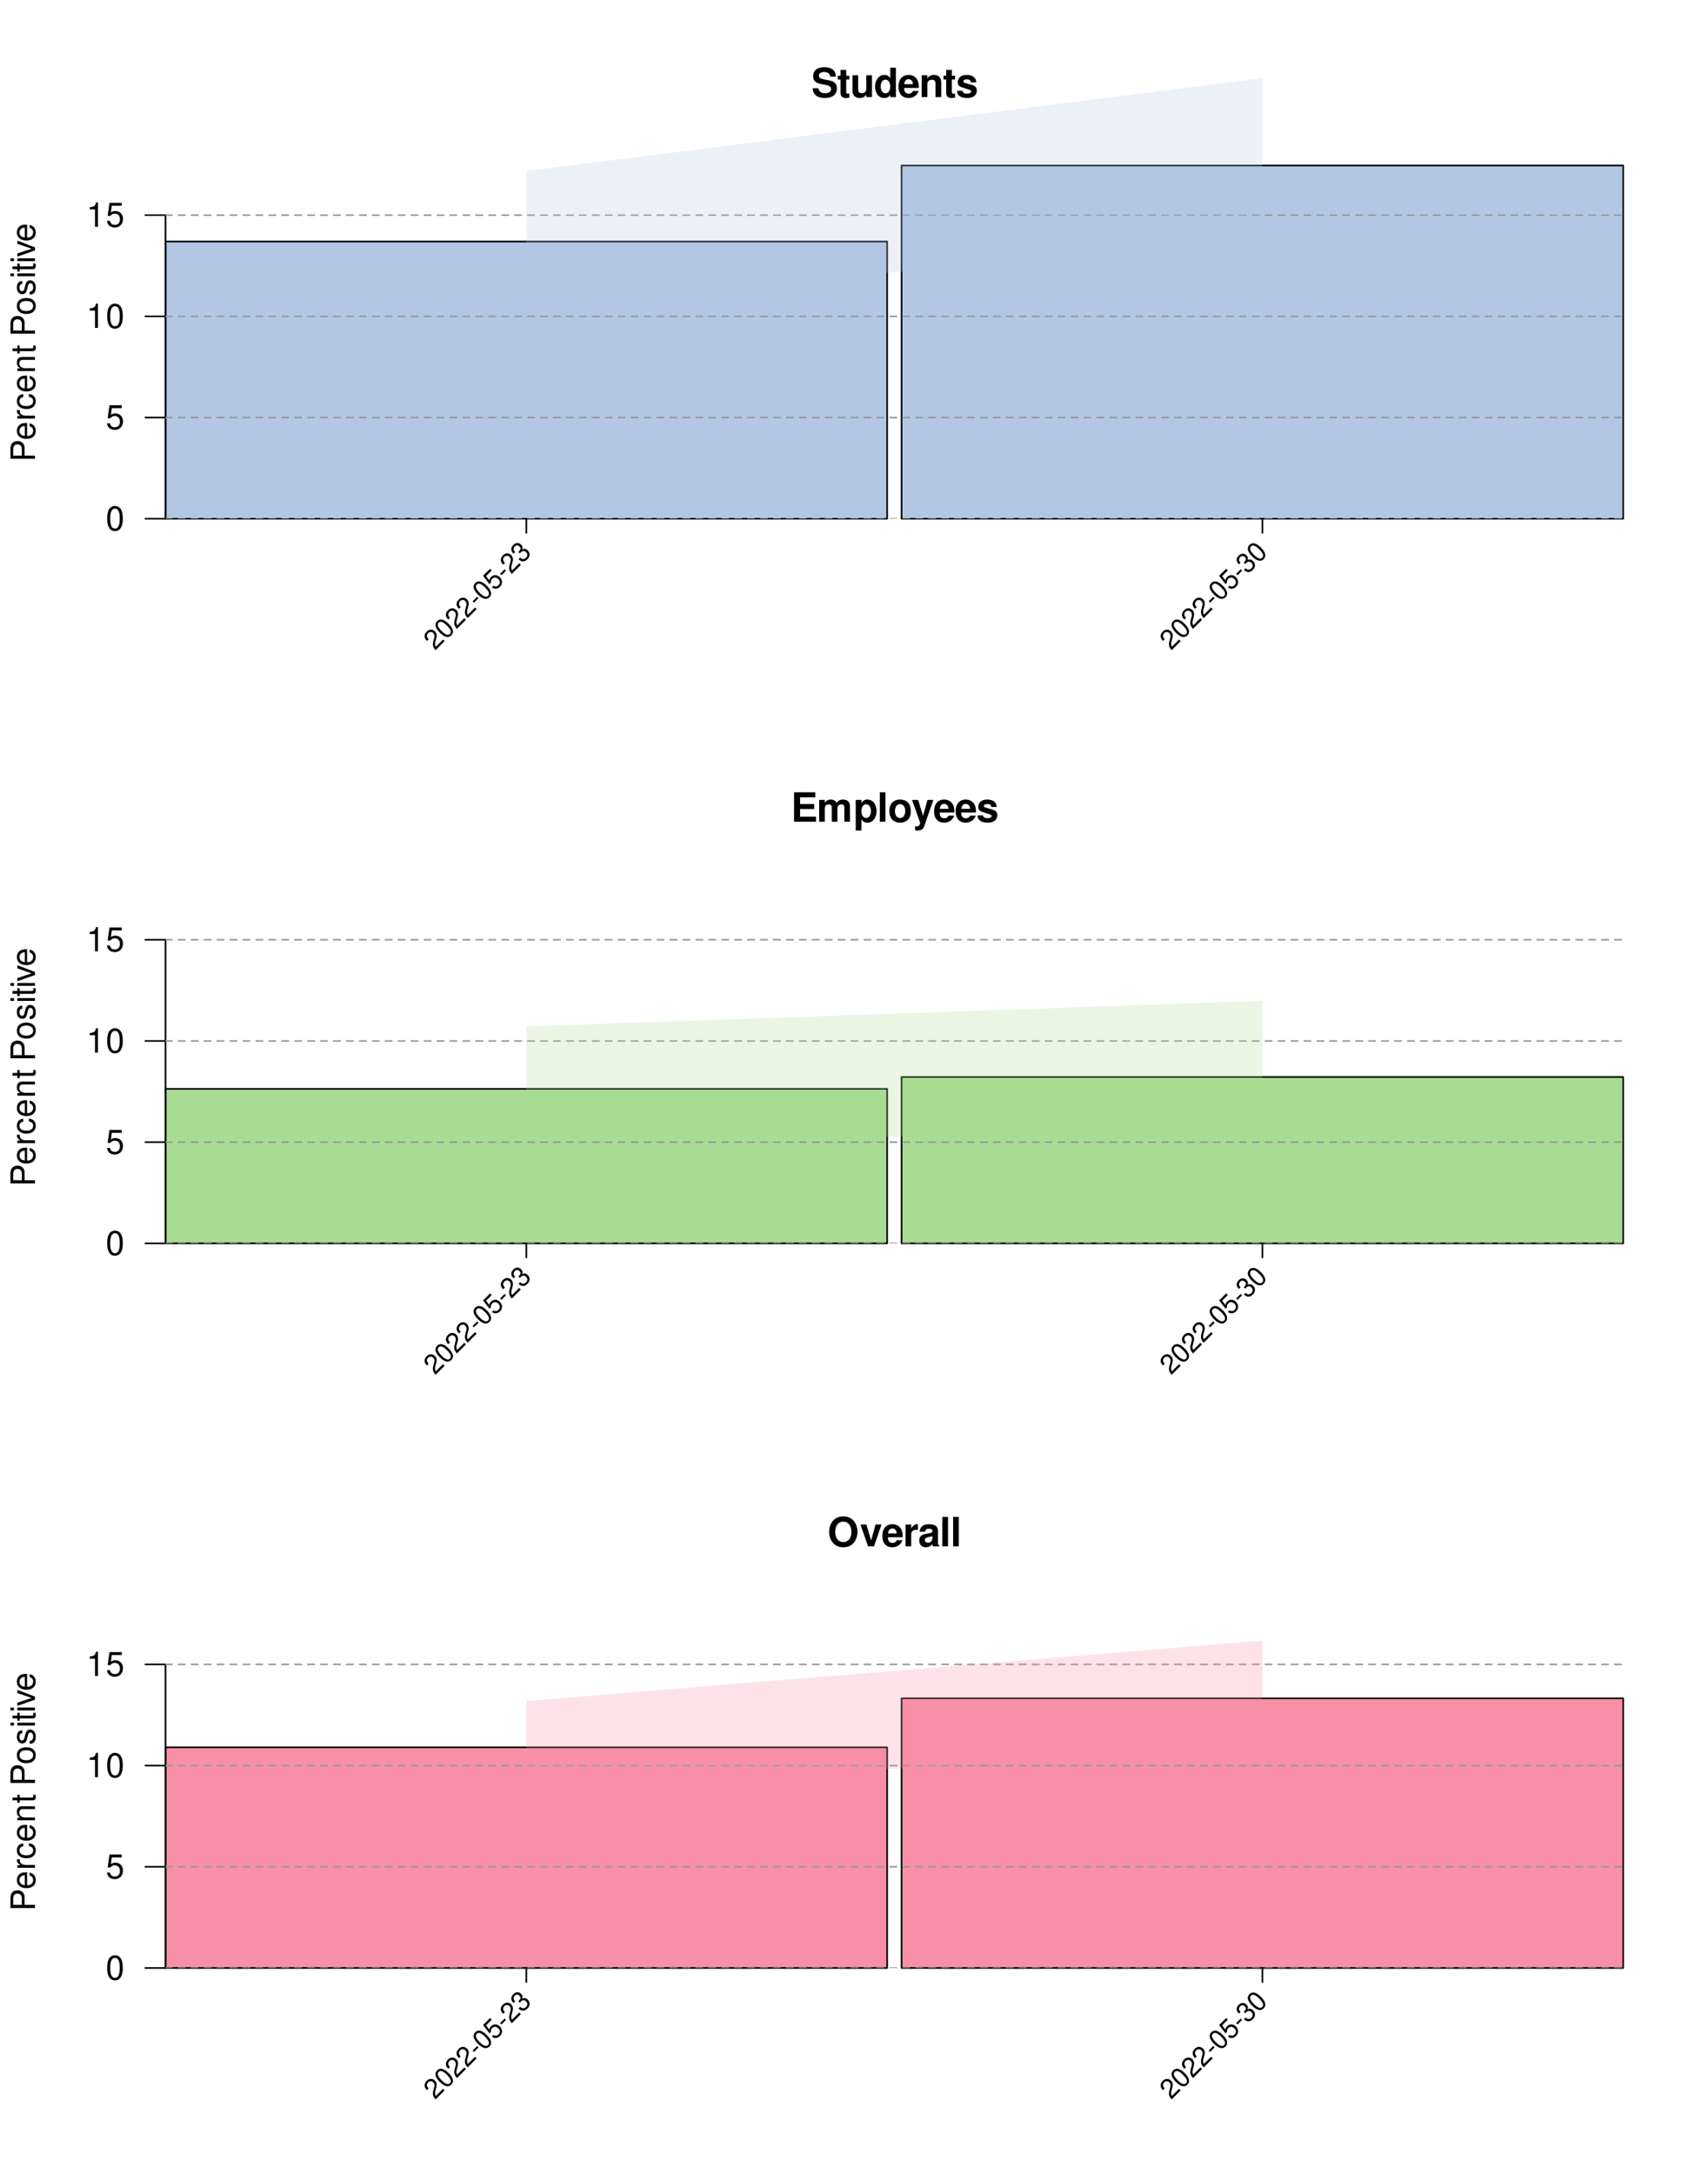 <?xml version="1.0" encoding="UTF-8"?>
<svg xmlns="http://www.w3.org/2000/svg" xmlns:xlink="http://www.w3.org/1999/xlink" width="792pt" height="1008pt" viewBox="0 0 792 1008" version="1.1">
<defs>
<g>
<symbol overflow="visible" id="glyph0-0">
<path style="stroke:none;" d=""/>
</symbol>
<symbol overflow="visible" id="glyph0-1">
<path style="stroke:none;" d="M 11.359 -9.484 C 11.344 -12.312 9.453 -13.875 6.016 -13.875 C 2.734 -13.875 0.844 -12.328 0.844 -9.672 C 0.844 -7.562 1.906 -6.531 4.672 -6.016 L 6.594 -5.641 C 8.453 -5.281 9.156 -4.75 9.156 -3.656 C 9.156 -2.516 8.109 -1.812 6.406 -1.812 C 4.5 -1.812 3.422 -2.625 3.328 -4.078 L 0.594 -4.078 C 0.766 -1.156 2.766 0.438 6.25 0.438 C 9.766 0.438 11.844 -1.203 11.844 -3.984 C 11.844 -6.141 10.766 -7.266 8.234 -7.75 L 6.109 -8.156 C 4.094 -8.547 3.516 -8.953 3.516 -9.938 C 3.516 -10.969 4.422 -11.625 5.875 -11.625 C 7.656 -11.625 8.641 -10.875 8.734 -9.484 Z M 11.359 -9.484 "/>
</symbol>
<symbol overflow="visible" id="glyph0-2">
<path style="stroke:none;" d="M 5.641 -9.906 L 4.172 -9.906 L 4.172 -12.609 L 1.547 -12.609 L 1.547 -9.906 L 0.266 -9.906 L 0.266 -8.156 L 1.547 -8.156 L 1.547 -1.953 C 1.547 -0.359 2.391 0.438 4.125 0.438 C 4.719 0.438 5.141 0.375 5.641 0.219 L 5.641 -1.609 C 5.375 -1.578 5.234 -1.547 5.031 -1.547 C 4.344 -1.547 4.172 -1.766 4.172 -2.656 L 4.172 -8.156 L 5.641 -8.156 Z M 5.641 -9.906 "/>
</symbol>
<symbol overflow="visible" id="glyph0-3">
<path style="stroke:none;" d="M 10.125 0 L 10.125 -10.109 L 7.5 -10.109 L 7.5 -3.781 C 7.5 -2.578 6.688 -1.797 5.391 -1.797 C 4.266 -1.797 3.703 -2.391 3.703 -3.609 L 3.703 -10.109 L 1.078 -10.109 L 1.078 -3.062 C 1.078 -0.828 2.297 0.438 4.469 0.438 C 5.844 0.438 6.75 -0.062 7.5 -1.203 L 7.5 0 Z M 10.125 0 "/>
</symbol>
<symbol overflow="visible" id="glyph0-4">
<path style="stroke:none;" d="M 7.578 0 L 10.203 0 L 10.203 -13.641 L 7.578 -13.641 L 7.578 -8.797 C 6.922 -9.812 6.062 -10.281 4.797 -10.281 C 2.375 -10.281 0.547 -7.953 0.547 -4.906 C 0.547 -3.531 0.953 -2.156 1.625 -1.172 C 2.328 -0.188 3.562 0.438 4.797 0.438 C 6.062 0.438 6.922 -0.016 7.578 -1.031 Z M 5.375 -8.094 C 6.703 -8.094 7.578 -6.812 7.578 -4.859 C 7.578 -3.031 6.688 -1.766 5.375 -1.766 C 4.062 -1.766 3.156 -3.047 3.156 -4.906 C 3.156 -6.797 4.062 -8.094 5.375 -8.094 Z M 5.375 -8.094 "/>
</symbol>
<symbol overflow="visible" id="glyph0-5">
<path style="stroke:none;" d="M 9.812 -4.234 C 9.828 -4.453 9.828 -4.547 9.828 -4.672 C 9.828 -5.688 9.672 -6.625 9.438 -7.344 C 8.766 -9.172 7.125 -10.281 5.094 -10.281 C 2.188 -10.281 0.406 -8.188 0.406 -4.797 C 0.406 -1.547 2.172 0.438 5.031 0.438 C 7.297 0.438 9.141 -0.844 9.719 -2.844 L 7.125 -2.844 C 6.812 -2.047 6.078 -1.578 5.125 -1.578 C 4.375 -1.578 3.781 -1.891 3.406 -2.453 C 3.156 -2.828 3.062 -3.281 3.031 -4.234 Z M 3.062 -5.969 C 3.234 -7.531 3.891 -8.281 5.047 -8.281 C 6.25 -8.281 6.969 -7.469 7.094 -5.969 Z M 3.062 -5.969 "/>
</symbol>
<symbol overflow="visible" id="glyph0-6">
<path style="stroke:none;" d="M 1.172 -10.109 L 1.172 0 L 3.797 0 L 3.797 -6.062 C 3.797 -7.266 4.625 -8.047 5.922 -8.047 C 7.031 -8.047 7.594 -7.438 7.594 -6.234 L 7.594 0 L 10.219 0 L 10.219 -6.781 C 10.219 -9.016 9 -10.281 6.828 -10.281 C 5.469 -10.281 4.547 -9.797 3.797 -8.641 L 3.797 -10.109 Z M 1.172 -10.109 "/>
</symbol>
<symbol overflow="visible" id="glyph0-7">
<path style="stroke:none;" d="M 9.453 -6.844 C 9.422 -8.984 7.766 -10.281 5.047 -10.281 C 2.484 -10.281 0.906 -8.984 0.906 -6.906 C 0.906 -6.234 1.109 -5.656 1.453 -5.266 C 1.812 -4.906 2.141 -4.734 3.109 -4.422 L 6.234 -3.438 C 6.891 -3.234 7.109 -3.031 7.109 -2.625 C 7.109 -2 6.391 -1.625 5.172 -1.625 C 4.469 -1.625 3.953 -1.734 3.609 -1.984 C 3.328 -2.188 3.219 -2.391 3.109 -2.938 L 0.547 -2.938 C 0.625 -0.719 2.25 0.438 5.312 0.438 C 6.719 0.438 7.781 0.125 8.531 -0.469 C 9.281 -1.062 9.734 -2 9.734 -3 C 9.734 -4.312 9.078 -5.141 7.75 -5.547 L 4.438 -6.5 C 3.703 -6.719 3.516 -6.875 3.516 -7.281 C 3.516 -7.844 4.125 -8.219 5.031 -8.219 C 6.297 -8.219 6.906 -7.766 6.922 -6.844 Z M 9.453 -6.844 "/>
</symbol>
<symbol overflow="visible" id="glyph0-8">
<path style="stroke:none;" d="M 4.281 -5.875 L 10.812 -5.875 L 10.812 -8.219 L 4.281 -8.219 L 4.281 -11.312 L 11.344 -11.312 L 11.344 -13.641 L 1.484 -13.641 L 1.484 0 L 11.688 0 L 11.688 -2.344 L 4.281 -2.344 Z M 4.281 -5.875 "/>
</symbol>
<symbol overflow="visible" id="glyph0-9">
<path style="stroke:none;" d="M 1.125 -10.109 L 1.125 0 L 3.75 0 L 3.75 -6.062 C 3.75 -7.312 4.422 -8.047 5.547 -8.047 C 6.422 -8.047 6.969 -7.547 6.969 -6.734 L 6.969 0 L 9.578 0 L 9.578 -6.062 C 9.578 -7.297 10.266 -8.047 11.375 -8.047 C 12.266 -8.047 12.797 -7.547 12.797 -6.734 L 12.797 0 L 15.422 0 L 15.422 -7.156 C 15.422 -9.109 14.219 -10.281 12.203 -10.281 C 10.906 -10.281 10.031 -9.828 9.25 -8.781 C 8.766 -9.734 7.75 -10.281 6.5 -10.281 C 5.328 -10.281 4.594 -9.906 3.719 -8.859 L 3.719 -10.109 Z M 1.125 -10.109 "/>
</symbol>
<symbol overflow="visible" id="glyph0-10">
<path style="stroke:none;" d="M 3.703 -10.109 L 1.078 -10.109 L 1.078 4.078 L 3.703 4.078 L 3.703 -1.203 C 4.344 -0.078 5.234 0.453 6.516 0.453 C 8.953 0.453 10.75 -1.828 10.75 -4.906 C 10.75 -6.328 10.328 -7.75 9.656 -8.688 C 8.984 -9.641 7.734 -10.281 6.516 -10.281 C 5.234 -10.281 4.344 -9.734 3.703 -8.609 Z M 5.922 -8.094 C 7.25 -8.094 8.125 -6.812 8.125 -4.859 C 8.125 -3.016 7.219 -1.734 5.922 -1.734 C 4.594 -1.734 3.703 -3.016 3.703 -4.906 C 3.703 -6.812 4.594 -8.094 5.922 -8.094 Z M 5.922 -8.094 "/>
</symbol>
<symbol overflow="visible" id="glyph0-11">
<path style="stroke:none;" d="M 3.875 -13.641 L 1.25 -13.641 L 1.25 0 L 3.875 0 Z M 3.875 -13.641 "/>
</symbol>
<symbol overflow="visible" id="glyph0-12">
<path style="stroke:none;" d="M 5.641 -10.281 C 2.547 -10.281 0.656 -8.234 0.656 -4.922 C 0.656 -1.594 2.547 0.438 5.656 0.438 C 8.734 0.438 10.656 -1.594 10.656 -4.844 C 10.656 -8.281 8.797 -10.281 5.641 -10.281 Z M 5.656 -8.156 C 7.094 -8.156 8.031 -6.875 8.031 -4.891 C 8.031 -3 7.062 -1.688 5.656 -1.688 C 4.234 -1.688 3.281 -2.969 3.281 -4.922 C 3.281 -6.875 4.234 -8.156 5.656 -8.156 Z M 5.656 -8.156 "/>
</symbol>
<symbol overflow="visible" id="glyph0-13">
<path style="stroke:none;" d="M 7.375 -10.109 L 5.281 -2.75 L 3.047 -10.109 L 0.172 -10.109 L 3.938 0.406 C 3.938 1.453 3.281 2.172 2.297 2.172 C 2.094 2.172 1.922 2.141 1.609 2.062 L 1.609 4.031 C 2 4.078 2.234 4.094 2.547 4.094 C 3.219 4.094 3.969 3.969 4.438 3.781 C 5.172 3.484 5.484 3.062 5.922 1.859 L 10.078 -10.109 Z M 7.375 -10.109 "/>
</symbol>
<symbol overflow="visible" id="glyph0-14">
<path style="stroke:none;" d="M 7.297 -13.875 C 5.391 -13.875 3.812 -13.234 2.656 -11.984 C 1.438 -10.672 0.75 -8.766 0.75 -6.719 C 0.75 -4.672 1.438 -2.75 2.656 -1.453 C 3.844 -0.188 5.375 0.438 7.312 0.438 C 9.266 0.438 10.797 -0.188 11.984 -1.453 C 13.156 -2.719 13.891 -4.703 13.891 -6.625 C 13.891 -8.766 13.203 -10.688 11.984 -11.984 C 10.781 -13.266 9.281 -13.875 7.297 -13.875 Z M 7.312 -11.469 C 9.625 -11.469 11.078 -9.609 11.078 -6.641 C 11.078 -3.844 9.562 -1.969 7.312 -1.969 C 5.031 -1.969 3.562 -3.844 3.562 -6.719 C 3.562 -9.609 5.031 -11.469 7.312 -11.469 Z M 7.312 -11.469 "/>
</symbol>
<symbol overflow="visible" id="glyph0-15">
<path style="stroke:none;" d="M 6.547 0 L 10.031 -10.109 L 7.266 -10.109 L 5.219 -2.719 L 3.031 -10.109 L 0.266 -10.109 L 3.797 0 Z M 6.547 0 "/>
</symbol>
<symbol overflow="visible" id="glyph0-16">
<path style="stroke:none;" d="M 1.172 -10.109 L 1.172 0 L 3.797 0 L 3.797 -5.375 C 3.797 -6.906 4.562 -7.672 6.109 -7.672 C 6.391 -7.672 6.562 -7.656 6.922 -7.594 L 6.922 -10.266 C 6.781 -10.281 6.719 -10.281 6.609 -10.281 C 5.406 -10.281 4.375 -9.484 3.797 -8.125 L 3.797 -10.109 Z M 1.172 -10.109 "/>
</symbol>
<symbol overflow="visible" id="glyph0-17">
<path style="stroke:none;" d="M 9.812 -0.312 C 9.359 -0.75 9.203 -1.047 9.203 -1.547 L 9.203 -7.172 C 9.203 -9.234 7.812 -10.281 5.078 -10.281 C 2.344 -10.281 0.922 -9.109 0.75 -6.781 L 3.281 -6.781 C 3.406 -7.828 3.844 -8.156 5.125 -8.156 C 6.141 -8.156 6.641 -7.828 6.641 -7.156 C 6.641 -6.812 6.484 -6.531 6.203 -6.359 C 5.844 -6.172 5.844 -6.172 4.547 -5.969 L 3.5 -5.781 C 1.5 -5.453 0.531 -4.422 0.531 -2.609 C 0.531 -0.781 1.734 0.438 3.594 0.438 C 4.719 0.438 5.734 -0.031 6.656 -1.016 C 6.656 -0.484 6.719 -0.297 6.969 0 L 9.812 0 Z M 6.641 -4.062 C 6.641 -2.547 5.891 -1.688 4.562 -1.688 C 3.688 -1.688 3.141 -2.156 3.141 -2.906 C 3.141 -3.688 3.562 -4.062 4.641 -4.281 L 5.547 -4.453 C 6.234 -4.594 6.344 -4.625 6.641 -4.766 Z M 6.641 -4.062 "/>
</symbol>
<symbol overflow="visible" id="glyph1-0">
<path style="stroke:none;" d=""/>
</symbol>
<symbol overflow="visible" id="glyph1-1">
<path style="stroke:none;" d="M -4.812 -2.875 L -4.812 -6.438 C -4.812 -7.328 -5.078 -8.031 -5.625 -8.641 C -6.25 -9.328 -6.984 -9.625 -8.031 -9.625 C -10.172 -9.625 -11.375 -8.359 -11.375 -6.109 L -11.375 -1.422 L 0 -1.422 L 0 -2.875 Z M -6.094 -2.875 L -10.094 -2.875 L -10.094 -5.891 C -10.094 -7.281 -9.344 -8.109 -8.094 -8.109 C -6.844 -8.109 -6.094 -7.281 -6.094 -5.891 Z M -6.094 -2.875 "/>
</symbol>
<symbol overflow="visible" id="glyph1-2">
<path style="stroke:none;" d="M -3.656 -8 C -4.891 -8 -5.641 -7.906 -6.25 -7.672 C -7.594 -7.141 -8.406 -5.891 -8.406 -4.359 C -8.406 -2.094 -6.672 -0.625 -3.969 -0.625 C -1.281 -0.625 0.359 -2.031 0.359 -4.328 C 0.359 -6.203 -0.703 -7.5 -2.484 -7.828 L -2.484 -6.516 C -1.406 -6.156 -0.844 -5.422 -0.844 -4.375 C -0.844 -3.562 -1.219 -2.859 -1.906 -2.422 C -2.375 -2.109 -2.844 -2 -3.656 -1.984 Z M -4.703 -2.016 C -6.219 -2.125 -7.203 -3.047 -7.203 -4.344 C -7.203 -5.672 -6.172 -6.594 -4.703 -6.594 Z M -4.703 -2.016 "/>
</symbol>
<symbol overflow="visible" id="glyph1-3">
<path style="stroke:none;" d="M -8.172 -1.078 L 0 -1.078 L 0 -2.391 L -4.234 -2.391 C -6.203 -2.406 -7.078 -3.219 -7.031 -5 L -8.359 -5 C -8.391 -4.781 -8.406 -4.656 -8.406 -4.5 C -8.406 -3.672 -7.906 -3.031 -6.688 -2.281 L -8.172 -2.281 Z M -8.172 -1.078 "/>
</symbol>
<symbol overflow="visible" id="glyph1-4">
<path style="stroke:none;" d="M -5.422 -7.344 C -6.219 -7.281 -6.734 -7.109 -7.188 -6.797 C -7.953 -6.234 -8.406 -5.25 -8.406 -4.109 C -8.406 -1.906 -6.656 -0.484 -3.938 -0.484 C -1.312 -0.484 0.359 -1.891 0.359 -4.094 C 0.359 -6.047 -0.812 -7.281 -2.812 -7.438 L -2.812 -6.125 C -1.5 -5.906 -0.844 -5.234 -0.844 -4.125 C -0.844 -2.703 -2.016 -1.844 -3.938 -1.844 C -5.984 -1.844 -7.203 -2.688 -7.203 -4.094 C -7.203 -5.188 -6.562 -5.875 -5.422 -6.031 Z M -5.422 -7.344 "/>
</symbol>
<symbol overflow="visible" id="glyph1-5">
<path style="stroke:none;" d="M -8.172 -1.094 L 0 -1.094 L 0 -2.406 L -4.5 -2.406 C -6.172 -2.406 -7.266 -3.281 -7.266 -4.609 C -7.266 -5.641 -6.641 -6.297 -5.656 -6.297 L 0 -6.297 L 0 -7.594 L -6.172 -7.594 C -7.531 -7.594 -8.406 -6.578 -8.406 -5 C -8.406 -3.797 -7.938 -3.016 -6.797 -2.297 L -8.172 -2.297 Z M -8.172 -1.094 "/>
</symbol>
<symbol overflow="visible" id="glyph1-6">
<path style="stroke:none;" d="M -8.172 -3.953 L -8.172 -2.625 L -10.422 -2.625 L -10.422 -1.328 L -8.172 -1.328 L -8.172 -0.219 L -7.109 -0.219 L -7.109 -1.328 L -0.938 -1.328 C -0.094 -1.328 0.359 -1.891 0.359 -2.906 C 0.359 -3.25 0.328 -3.531 0.25 -3.953 L -0.844 -3.953 C -0.797 -3.781 -0.781 -3.609 -0.781 -3.344 C -0.781 -2.781 -0.938 -2.625 -1.516 -2.625 L -7.109 -2.625 L -7.109 -3.953 Z M -8.172 -3.953 "/>
</symbol>
<symbol overflow="visible" id="glyph1-7">
<path style="stroke:none;" d=""/>
</symbol>
<symbol overflow="visible" id="glyph1-8">
<path style="stroke:none;" d="M -8.406 -4.234 C -8.406 -1.938 -6.766 -0.562 -4.016 -0.562 C -1.266 -0.562 0.359 -1.938 0.359 -4.25 C 0.359 -6.562 -1.281 -7.953 -3.953 -7.953 C -6.797 -7.953 -8.406 -6.609 -8.406 -4.234 Z M -7.203 -4.25 C -7.203 -5.719 -6 -6.594 -3.969 -6.594 C -2.047 -6.594 -0.844 -5.688 -0.844 -4.25 C -0.844 -2.812 -2.047 -1.922 -4.016 -1.922 C -6 -1.922 -7.203 -2.812 -7.203 -4.25 Z M -7.203 -4.25 "/>
</symbol>
<symbol overflow="visible" id="glyph1-9">
<path style="stroke:none;" d="M -5.891 -6.828 C -7.5 -6.812 -8.406 -5.75 -8.406 -3.875 C -8.406 -1.969 -7.422 -0.734 -5.906 -0.734 C -4.625 -0.734 -4.016 -1.391 -3.562 -3.328 L -3.266 -4.531 C -3.047 -5.438 -2.719 -5.797 -2.141 -5.797 C -1.359 -5.797 -0.844 -5.031 -0.844 -3.906 C -0.844 -3.203 -1.047 -2.609 -1.391 -2.281 C -1.625 -2.078 -1.859 -1.984 -2.438 -1.906 L -2.438 -0.531 C -0.547 -0.594 0.359 -1.656 0.359 -3.797 C 0.359 -5.844 -0.656 -7.156 -2.234 -7.156 C -3.453 -7.156 -4.109 -6.469 -4.5 -4.844 L -4.797 -3.609 C -5.047 -2.547 -5.391 -2.094 -5.969 -2.094 C -6.734 -2.094 -7.203 -2.766 -7.203 -3.828 C -7.203 -4.859 -6.75 -5.422 -5.891 -5.453 Z M -5.891 -6.828 "/>
</symbol>
<symbol overflow="visible" id="glyph1-10">
<path style="stroke:none;" d="M -8.172 -2.344 L -8.172 -1.047 L 0 -1.047 L 0 -2.344 Z M -11.375 -2.344 L -11.375 -1.031 L -9.734 -1.031 L -9.734 -2.344 Z M -11.375 -2.344 "/>
</symbol>
<symbol overflow="visible" id="glyph1-11">
<path style="stroke:none;" d="M 0 -4.438 L -8.172 -7.578 L -8.172 -6.109 L -1.547 -3.812 L -8.172 -1.625 L -8.172 -0.156 L 0 -3.031 Z M 0 -4.438 "/>
</symbol>
<symbol overflow="visible" id="glyph2-0">
<path style="stroke:none;" d=""/>
</symbol>
<symbol overflow="visible" id="glyph2-1">
<path style="stroke:none;" d="M 4.281 -11.281 C 3.266 -11.281 2.328 -10.812 1.75 -10.047 C 1.031 -9.047 0.672 -7.547 0.672 -5.453 C 0.672 -1.656 1.922 0.359 4.281 0.359 C 6.625 0.359 7.906 -1.656 7.906 -5.359 C 7.906 -7.547 7.562 -9.016 6.828 -10.047 C 6.25 -10.828 5.328 -11.281 4.281 -11.281 Z M 4.281 -10.062 C 5.766 -10.062 6.5 -8.547 6.5 -5.484 C 6.5 -2.281 5.781 -0.781 4.25 -0.781 C 2.812 -0.781 2.078 -2.344 2.078 -5.438 C 2.078 -8.547 2.812 -10.062 4.281 -10.062 Z M 4.281 -10.062 "/>
</symbol>
<symbol overflow="visible" id="glyph2-2">
<path style="stroke:none;" d="M 7.422 -11.062 L 1.719 -11.062 L 0.891 -5.031 L 2.156 -5.031 C 2.797 -5.797 3.328 -6.062 4.188 -6.062 C 5.672 -6.062 6.594 -5.047 6.594 -3.422 C 6.594 -1.828 5.672 -0.859 4.172 -0.859 C 2.984 -0.859 2.25 -1.469 1.922 -2.719 L 0.547 -2.719 C 0.734 -1.812 0.891 -1.375 1.219 -0.969 C 1.844 -0.125 2.969 0.359 4.203 0.359 C 6.438 0.359 8 -1.266 8 -3.609 C 8 -5.781 6.547 -7.281 4.422 -7.281 C 3.656 -7.281 3.031 -7.078 2.391 -6.609 L 2.828 -9.703 L 7.422 -9.703 Z M 7.422 -11.062 "/>
</symbol>
<symbol overflow="visible" id="glyph2-3">
<path style="stroke:none;" d="M 4.031 -8.031 L 4.031 0 L 5.406 0 L 5.406 -11.281 L 4.5 -11.281 C 4.016 -9.547 3.719 -9.312 1.594 -9.031 L 1.594 -8.031 Z M 4.031 -8.031 "/>
</symbol>
<symbol overflow="visible" id="glyph3-0">
<path style="stroke:none;" d=""/>
</symbol>
<symbol overflow="visible" id="glyph3-1">
<path style="stroke:none;" d="M 3.703 -5.234 L 0.406 -1.938 C -0.047 -2.547 -0.109 -3.172 0.219 -4.406 L 0.594 -5.781 C 0.984 -7.141 0.766 -8.234 -0.016 -9.016 C -0.547 -9.547 -1.25 -9.844 -1.953 -9.828 C -2.656 -9.781 -3.297 -9.484 -3.875 -8.906 C -4.672 -8.109 -4.984 -7.203 -4.797 -6.328 C -4.672 -5.766 -4.344 -5.281 -3.734 -4.609 L -2.953 -5.391 C -3.359 -5.859 -3.562 -6.156 -3.672 -6.484 C -3.859 -7.078 -3.688 -7.719 -3.219 -8.188 C -2.516 -8.891 -1.469 -8.906 -0.781 -8.219 C -0.266 -7.703 -0.125 -6.969 -0.344 -6.094 L -0.688 -4.812 C -1.25 -2.75 -1.031 -1.781 0.281 -0.312 L 4.453 -4.484 Z M 3.703 -5.234 "/>
</symbol>
<symbol overflow="visible" id="glyph3-2">
<path style="stroke:none;" d="M -3.953 -8.828 C -4.547 -8.234 -4.812 -7.438 -4.703 -6.672 C -4.531 -5.688 -3.906 -4.656 -2.719 -3.469 C -0.562 -1.312 1.281 -0.875 2.641 -2.234 C 3.953 -3.547 3.531 -5.406 1.438 -7.5 C 0.188 -8.75 -0.828 -9.391 -1.828 -9.547 C -2.594 -9.656 -3.375 -9.406 -3.953 -8.828 Z M -3.25 -8.125 C -2.422 -8.953 -1.172 -8.516 0.562 -6.781 C 2.375 -4.969 2.828 -3.703 1.969 -2.844 C 1.156 -2.031 -0.156 -2.5 -1.906 -4.25 C -3.672 -6.016 -4.094 -7.281 -3.25 -8.125 Z M -3.25 -8.125 "/>
</symbol>
<symbol overflow="visible" id="glyph3-3">
<path style="stroke:none;" d="M -0.234 -5.266 L -2.344 -3.156 L -1.719 -2.531 L 0.391 -4.641 Z M -0.234 -5.266 "/>
</symbol>
<symbol overflow="visible" id="glyph3-4">
<path style="stroke:none;" d="M -2.047 -10.453 L -5.281 -7.219 L -2.328 -3.359 L -1.625 -4.062 C -1.703 -4.859 -1.562 -5.312 -1.062 -5.812 C -0.219 -6.656 0.875 -6.594 1.797 -5.672 C 2.703 -4.766 2.734 -3.703 1.875 -2.844 C 1.203 -2.172 0.438 -2.094 -0.453 -2.609 L -1.219 -1.844 C -0.609 -1.453 -0.25 -1.281 0.141 -1.234 C 0.969 -1.094 1.875 -1.469 2.594 -2.188 C 3.844 -3.438 3.812 -5.25 2.484 -6.578 C 1.266 -7.797 -0.406 -7.844 -1.609 -6.641 C -2.062 -6.188 -2.297 -5.734 -2.406 -5.094 L -3.875 -7.094 L -1.281 -9.688 Z M -2.047 -10.453 "/>
</symbol>
<symbol overflow="visible" id="glyph3-5">
<path style="stroke:none;" d="M -0.984 -4.891 L -0.562 -5.312 C 0.281 -6.156 1.125 -6.219 1.891 -5.453 C 2.703 -4.641 2.703 -3.672 1.906 -2.875 C 1.047 -2.016 0.188 -2.031 -0.797 -2.922 L -1.578 -2.141 C -1.016 -1.672 -0.594 -1.406 -0.188 -1.281 C 0.781 -1 1.688 -1.281 2.562 -2.156 C 3.844 -3.438 3.891 -5.047 2.688 -6.25 C 1.875 -7.062 1.125 -7.188 0.109 -6.703 C 0.453 -7.516 0.297 -8.266 -0.344 -8.906 C -1.438 -10 -2.828 -9.953 -4.016 -8.766 C -5.281 -7.5 -5.234 -6.109 -3.906 -4.75 L -3.141 -5.516 C -3.516 -5.922 -3.703 -6.172 -3.781 -6.469 C -3.969 -7 -3.797 -7.609 -3.312 -8.094 C -2.625 -8.781 -1.812 -8.781 -1.109 -8.078 C -0.672 -7.641 -0.547 -7.203 -0.734 -6.703 C -0.875 -6.406 -1.125 -6.094 -1.641 -5.547 Z M -0.984 -4.891 "/>
</symbol>
</g>
<clipPath id="clip1">
  <path d="M 76.754 240 L 752.691 240 L 752.691 240.531 L 76.754 240.531 Z M 76.754 240 "/>
</clipPath>
<clipPath id="clip2">
  <path d="M 76.754 193 L 752.691 193 L 752.691 194 L 76.754 194 Z M 76.754 193 "/>
</clipPath>
<clipPath id="clip3">
  <path d="M 76.754 146 L 752.691 146 L 752.691 148 L 76.754 148 Z M 76.754 146 "/>
</clipPath>
<clipPath id="clip4">
  <path d="M 76.754 99 L 752.691 99 L 752.691 101 L 76.754 101 Z M 76.754 99 "/>
</clipPath>
<clipPath id="clip5">
  <path d="M 76.754 576 L 752.691 576 L 752.691 576.531 L 76.754 576.531 Z M 76.754 576 "/>
</clipPath>
<clipPath id="clip6">
  <path d="M 76.754 529 L 752.691 529 L 752.691 530 L 76.754 530 Z M 76.754 529 "/>
</clipPath>
<clipPath id="clip7">
  <path d="M 76.754 482 L 752.691 482 L 752.691 484 L 76.754 484 Z M 76.754 482 "/>
</clipPath>
<clipPath id="clip8">
  <path d="M 76.754 435 L 752.691 435 L 752.691 437 L 76.754 437 Z M 76.754 435 "/>
</clipPath>
<clipPath id="clip9">
  <path d="M 76.754 912 L 752.691 912 L 752.691 912.531 L 76.754 912.531 Z M 76.754 912 "/>
</clipPath>
<clipPath id="clip10">
  <path d="M 76.754 865 L 752.691 865 L 752.691 866 L 76.754 866 Z M 76.754 865 "/>
</clipPath>
<clipPath id="clip11">
  <path d="M 76.754 818 L 752.691 818 L 752.691 820 L 76.754 820 Z M 76.754 818 "/>
</clipPath>
<clipPath id="clip12">
  <path d="M 76.754 771 L 752.691 771 L 752.691 773 L 76.754 773 Z M 76.754 771 "/>
</clipPath>
</defs>
<g id="surface7">
<rect x="0" y="0" width="792" height="1008" style="fill:rgb(100%,100%,100%);fill-opacity:1;stroke:none;"/>
<path style="fill-rule:nonzero;fill:rgb(70.196%,78.039%,89.804%);fill-opacity:1;stroke-width:0.75;stroke-linecap:round;stroke-linejoin:round;stroke:rgb(0%,0%,0%);stroke-opacity:1;stroke-miterlimit:10;" d="M 76.754 240.527 L 411.375 240.527 L 411.375 112 L 76.754 112 Z M 76.754 240.527 "/>
<path style="fill-rule:nonzero;fill:rgb(70.196%,78.039%,89.804%);fill-opacity:1;stroke-width:0.75;stroke-linecap:round;stroke-linejoin:round;stroke:rgb(0%,0%,0%);stroke-opacity:1;stroke-miterlimit:10;" d="M 418.066 240.527 L 752.688 240.527 L 752.688 76.75 L 418.066 76.75 Z M 418.066 240.527 "/>
<g style="fill:rgb(0%,0%,0%);fill-opacity:1;">
  <use xlink:href="#glyph0-1" x="376.219" y="45.021"/>
  <use xlink:href="#glyph0-2" x="388.219" y="45.021"/>
  <use xlink:href="#glyph0-3" x="394.219" y="45.021"/>
  <use xlink:href="#glyph0-4" x="405.219" y="45.021"/>
  <use xlink:href="#glyph0-5" x="416.219" y="45.021"/>
  <use xlink:href="#glyph0-6" x="426.219" y="45.021"/>
  <use xlink:href="#glyph0-2" x="437.219" y="45.021"/>
  <use xlink:href="#glyph0-7" x="443.219" y="45.021"/>
</g>
<g style="fill:rgb(0%,0%,0%);fill-opacity:1;">
  <use xlink:href="#glyph1-1" x="16.219" y="214.141"/>
  <use xlink:href="#glyph1-2" x="16.219" y="204.141"/>
  <use xlink:href="#glyph1-3" x="16.219" y="195.141"/>
  <use xlink:href="#glyph1-4" x="16.219" y="190.141"/>
  <use xlink:href="#glyph1-2" x="16.219" y="182.141"/>
  <use xlink:href="#glyph1-5" x="16.219" y="173.141"/>
  <use xlink:href="#glyph1-6" x="16.219" y="164.141"/>
  <use xlink:href="#glyph1-7" x="16.219" y="160.141"/>
  <use xlink:href="#glyph1-1" x="16.219" y="156.141"/>
  <use xlink:href="#glyph1-8" x="16.219" y="146.141"/>
  <use xlink:href="#glyph1-9" x="16.219" y="137.141"/>
  <use xlink:href="#glyph1-10" x="16.219" y="129.141"/>
  <use xlink:href="#glyph1-6" x="16.219" y="126.141"/>
  <use xlink:href="#glyph1-10" x="16.219" y="122.141"/>
  <use xlink:href="#glyph1-11" x="16.219" y="119.141"/>
  <use xlink:href="#glyph1-2" x="16.219" y="112.141"/>
</g>
<path style="fill:none;stroke-width:0.75;stroke-linecap:round;stroke-linejoin:round;stroke:rgb(0%,0%,0%);stroke-opacity:1;stroke-miterlimit:10;" d="M 76.754 240.527 L 76.754 99.758 "/>
<path style="fill:none;stroke-width:0.75;stroke-linecap:round;stroke-linejoin:round;stroke:rgb(0%,0%,0%);stroke-opacity:1;stroke-miterlimit:10;" d="M 76.754 240.527 L 67.391 240.527 "/>
<path style="fill:none;stroke-width:0.75;stroke-linecap:round;stroke-linejoin:round;stroke:rgb(0%,0%,0%);stroke-opacity:1;stroke-miterlimit:10;" d="M 76.754 193.605 L 67.391 193.605 "/>
<path style="fill:none;stroke-width:0.75;stroke-linecap:round;stroke-linejoin:round;stroke:rgb(0%,0%,0%);stroke-opacity:1;stroke-miterlimit:10;" d="M 76.754 146.684 L 67.391 146.684 "/>
<path style="fill:none;stroke-width:0.75;stroke-linecap:round;stroke-linejoin:round;stroke:rgb(0%,0%,0%);stroke-opacity:1;stroke-miterlimit:10;" d="M 76.754 99.758 L 67.391 99.758 "/>
<g style="fill:rgb(0%,0%,0%);fill-opacity:1;">
  <use xlink:href="#glyph2-1" x="49.031" y="245.898"/>
</g>
<g style="fill:rgb(0%,0%,0%);fill-opacity:1;">
  <use xlink:href="#glyph2-2" x="49.031" y="198.977"/>
</g>
<g style="fill:rgb(0%,0%,0%);fill-opacity:1;">
  <use xlink:href="#glyph2-3" x="40.031" y="152.055"/>
  <use xlink:href="#glyph2-1" x="49.031" y="152.055"/>
</g>
<g style="fill:rgb(0%,0%,0%);fill-opacity:1;">
  <use xlink:href="#glyph2-3" x="40.031" y="105.129"/>
  <use xlink:href="#glyph2-2" x="49.031" y="105.129"/>
</g>
<g clip-path="url(#clip1)" clip-rule="nonzero">
<path style="fill:none;stroke-width:0.75;stroke-linecap:round;stroke-linejoin:round;stroke:rgb(60%,60%,60%);stroke-opacity:1;stroke-dasharray:3,3;stroke-miterlimit:10;" d="M 76.754 240.527 L 752.688 240.527 "/>
</g>
<g clip-path="url(#clip2)" clip-rule="nonzero">
<path style="fill:none;stroke-width:0.75;stroke-linecap:round;stroke-linejoin:round;stroke:rgb(60%,60%,60%);stroke-opacity:1;stroke-dasharray:3,3;stroke-miterlimit:10;" d="M 76.754 193.605 L 752.688 193.605 "/>
</g>
<g clip-path="url(#clip3)" clip-rule="nonzero">
<path style="fill:none;stroke-width:0.75;stroke-linecap:round;stroke-linejoin:round;stroke:rgb(60%,60%,60%);stroke-opacity:1;stroke-dasharray:3,3;stroke-miterlimit:10;" d="M 76.754 146.684 L 752.688 146.684 "/>
</g>
<g clip-path="url(#clip4)" clip-rule="nonzero">
<path style="fill:none;stroke-width:0.75;stroke-linecap:round;stroke-linejoin:round;stroke:rgb(60%,60%,60%);stroke-opacity:1;stroke-dasharray:3,3;stroke-miterlimit:10;" d="M 76.754 99.758 L 752.688 99.758 "/>
</g>
<path style="fill:none;stroke-width:0.75;stroke-linecap:round;stroke-linejoin:round;stroke:rgb(0%,0%,0%);stroke-opacity:1;stroke-miterlimit:10;" d="M 244.062 240.527 L 244.062 247.078 "/>
<path style="fill:none;stroke-width:0.75;stroke-linecap:round;stroke-linejoin:round;stroke:rgb(0%,0%,0%);stroke-opacity:1;stroke-miterlimit:10;" d="M 585.379 240.527 L 585.379 247.078 "/>
<g style="fill:rgb(0%,0%,0%);fill-opacity:1;">
  <use xlink:href="#glyph3-1" x="201.706" y="301.781"/>
  <use xlink:href="#glyph3-2" x="206.656" y="296.831"/>
  <use xlink:href="#glyph3-1" x="211.606" y="291.881"/>
  <use xlink:href="#glyph3-1" x="216.556" y="286.931"/>
  <use xlink:href="#glyph3-3" x="221.505" y="281.982"/>
  <use xlink:href="#glyph3-2" x="224.334" y="279.153"/>
  <use xlink:href="#glyph3-4" x="229.284" y="274.204"/>
  <use xlink:href="#glyph3-3" x="234.233" y="269.254"/>
  <use xlink:href="#glyph3-1" x="237.062" y="266.425"/>
  <use xlink:href="#glyph3-5" x="242.012" y="261.476"/>
</g>
<g style="fill:rgb(0%,0%,0%);fill-opacity:1;">
  <use xlink:href="#glyph3-1" x="543.023" y="301.781"/>
  <use xlink:href="#glyph3-2" x="547.973" y="296.831"/>
  <use xlink:href="#glyph3-1" x="552.922" y="291.881"/>
  <use xlink:href="#glyph3-1" x="557.872" y="286.931"/>
  <use xlink:href="#glyph3-3" x="562.822" y="281.982"/>
  <use xlink:href="#glyph3-2" x="565.65" y="279.153"/>
  <use xlink:href="#glyph3-4" x="570.6" y="274.204"/>
  <use xlink:href="#glyph3-3" x="575.55" y="269.254"/>
  <use xlink:href="#glyph3-5" x="578.378" y="266.425"/>
  <use xlink:href="#glyph3-2" x="583.328" y="261.476"/>
</g>
<path style=" stroke:none;fill-rule:nonzero;fill:rgb(70.196%,78.039%,89.804%);fill-opacity:0.251;" d="M 244.062 140.234 L 585.379 112.16 L 585.379 36.242 L 244.062 79.301 Z M 244.062 140.234 "/>
<path style="fill-rule:nonzero;fill:rgb(65.882%,86.275%,57.647%);fill-opacity:1;stroke-width:0.75;stroke-linecap:round;stroke-linejoin:round;stroke:rgb(0%,0%,0%);stroke-opacity:1;stroke-miterlimit:10;" d="M 76.754 576.527 L 411.375 576.527 L 411.375 504.891 L 76.754 504.891 Z M 76.754 576.527 "/>
<path style="fill-rule:nonzero;fill:rgb(65.882%,86.275%,57.647%);fill-opacity:1;stroke-width:0.75;stroke-linecap:round;stroke-linejoin:round;stroke:rgb(0%,0%,0%);stroke-opacity:1;stroke-miterlimit:10;" d="M 418.066 576.527 L 752.688 576.527 L 752.688 499.395 L 418.066 499.395 Z M 418.066 576.527 "/>
<g style="fill:rgb(0%,0%,0%);fill-opacity:1;">
  <use xlink:href="#glyph0-8" x="366.719" y="381.021"/>
  <use xlink:href="#glyph0-9" x="378.719" y="381.021"/>
  <use xlink:href="#glyph0-10" x="395.719" y="381.021"/>
  <use xlink:href="#glyph0-11" x="406.719" y="381.021"/>
  <use xlink:href="#glyph0-12" x="411.719" y="381.021"/>
  <use xlink:href="#glyph0-13" x="422.719" y="381.021"/>
  <use xlink:href="#glyph0-5" x="432.719" y="381.021"/>
  <use xlink:href="#glyph0-5" x="442.719" y="381.021"/>
  <use xlink:href="#glyph0-7" x="452.719" y="381.021"/>
</g>
<g style="fill:rgb(0%,0%,0%);fill-opacity:1;">
  <use xlink:href="#glyph1-1" x="16.219" y="550.141"/>
  <use xlink:href="#glyph1-2" x="16.219" y="540.141"/>
  <use xlink:href="#glyph1-3" x="16.219" y="531.141"/>
  <use xlink:href="#glyph1-4" x="16.219" y="526.141"/>
  <use xlink:href="#glyph1-2" x="16.219" y="518.141"/>
  <use xlink:href="#glyph1-5" x="16.219" y="509.141"/>
  <use xlink:href="#glyph1-6" x="16.219" y="500.141"/>
  <use xlink:href="#glyph1-7" x="16.219" y="496.141"/>
  <use xlink:href="#glyph1-1" x="16.219" y="492.141"/>
  <use xlink:href="#glyph1-8" x="16.219" y="482.141"/>
  <use xlink:href="#glyph1-9" x="16.219" y="473.141"/>
  <use xlink:href="#glyph1-10" x="16.219" y="465.141"/>
  <use xlink:href="#glyph1-6" x="16.219" y="462.141"/>
  <use xlink:href="#glyph1-10" x="16.219" y="458.141"/>
  <use xlink:href="#glyph1-11" x="16.219" y="455.141"/>
  <use xlink:href="#glyph1-2" x="16.219" y="448.141"/>
</g>
<path style="fill:none;stroke-width:0.75;stroke-linecap:round;stroke-linejoin:round;stroke:rgb(0%,0%,0%);stroke-opacity:1;stroke-miterlimit:10;" d="M 76.754 576.527 L 76.754 435.758 "/>
<path style="fill:none;stroke-width:0.75;stroke-linecap:round;stroke-linejoin:round;stroke:rgb(0%,0%,0%);stroke-opacity:1;stroke-miterlimit:10;" d="M 76.754 576.527 L 67.391 576.527 "/>
<path style="fill:none;stroke-width:0.75;stroke-linecap:round;stroke-linejoin:round;stroke:rgb(0%,0%,0%);stroke-opacity:1;stroke-miterlimit:10;" d="M 76.754 529.605 L 67.391 529.605 "/>
<path style="fill:none;stroke-width:0.75;stroke-linecap:round;stroke-linejoin:round;stroke:rgb(0%,0%,0%);stroke-opacity:1;stroke-miterlimit:10;" d="M 76.754 482.684 L 67.391 482.684 "/>
<path style="fill:none;stroke-width:0.75;stroke-linecap:round;stroke-linejoin:round;stroke:rgb(0%,0%,0%);stroke-opacity:1;stroke-miterlimit:10;" d="M 76.754 435.758 L 67.391 435.758 "/>
<g style="fill:rgb(0%,0%,0%);fill-opacity:1;">
  <use xlink:href="#glyph2-1" x="49.031" y="581.898"/>
</g>
<g style="fill:rgb(0%,0%,0%);fill-opacity:1;">
  <use xlink:href="#glyph2-2" x="49.031" y="534.977"/>
</g>
<g style="fill:rgb(0%,0%,0%);fill-opacity:1;">
  <use xlink:href="#glyph2-3" x="40.031" y="488.055"/>
  <use xlink:href="#glyph2-1" x="49.031" y="488.055"/>
</g>
<g style="fill:rgb(0%,0%,0%);fill-opacity:1;">
  <use xlink:href="#glyph2-3" x="40.031" y="441.129"/>
  <use xlink:href="#glyph2-2" x="49.031" y="441.129"/>
</g>
<g clip-path="url(#clip5)" clip-rule="nonzero">
<path style="fill:none;stroke-width:0.75;stroke-linecap:round;stroke-linejoin:round;stroke:rgb(60%,60%,60%);stroke-opacity:1;stroke-dasharray:3,3;stroke-miterlimit:10;" d="M 76.754 576.527 L 752.688 576.527 "/>
</g>
<g clip-path="url(#clip6)" clip-rule="nonzero">
<path style="fill:none;stroke-width:0.75;stroke-linecap:round;stroke-linejoin:round;stroke:rgb(60%,60%,60%);stroke-opacity:1;stroke-dasharray:3,3;stroke-miterlimit:10;" d="M 76.754 529.605 L 752.688 529.605 "/>
</g>
<g clip-path="url(#clip7)" clip-rule="nonzero">
<path style="fill:none;stroke-width:0.75;stroke-linecap:round;stroke-linejoin:round;stroke:rgb(60%,60%,60%);stroke-opacity:1;stroke-dasharray:3,3;stroke-miterlimit:10;" d="M 76.754 482.684 L 752.688 482.684 "/>
</g>
<g clip-path="url(#clip8)" clip-rule="nonzero">
<path style="fill:none;stroke-width:0.75;stroke-linecap:round;stroke-linejoin:round;stroke:rgb(60%,60%,60%);stroke-opacity:1;stroke-dasharray:3,3;stroke-miterlimit:10;" d="M 76.754 435.758 L 752.688 435.758 "/>
</g>
<path style="fill:none;stroke-width:0.75;stroke-linecap:round;stroke-linejoin:round;stroke:rgb(0%,0%,0%);stroke-opacity:1;stroke-miterlimit:10;" d="M 244.062 576.527 L 244.062 583.078 "/>
<path style="fill:none;stroke-width:0.75;stroke-linecap:round;stroke-linejoin:round;stroke:rgb(0%,0%,0%);stroke-opacity:1;stroke-miterlimit:10;" d="M 585.379 576.527 L 585.379 583.078 "/>
<g style="fill:rgb(0%,0%,0%);fill-opacity:1;">
  <use xlink:href="#glyph3-1" x="201.706" y="637.781"/>
  <use xlink:href="#glyph3-2" x="206.656" y="632.831"/>
  <use xlink:href="#glyph3-1" x="211.606" y="627.881"/>
  <use xlink:href="#glyph3-1" x="216.556" y="622.931"/>
  <use xlink:href="#glyph3-3" x="221.505" y="617.982"/>
  <use xlink:href="#glyph3-2" x="224.334" y="615.153"/>
  <use xlink:href="#glyph3-4" x="229.284" y="610.204"/>
  <use xlink:href="#glyph3-3" x="234.233" y="605.254"/>
  <use xlink:href="#glyph3-1" x="237.062" y="602.425"/>
  <use xlink:href="#glyph3-5" x="242.012" y="597.476"/>
</g>
<g style="fill:rgb(0%,0%,0%);fill-opacity:1;">
  <use xlink:href="#glyph3-1" x="543.023" y="637.781"/>
  <use xlink:href="#glyph3-2" x="547.973" y="632.831"/>
  <use xlink:href="#glyph3-1" x="552.922" y="627.881"/>
  <use xlink:href="#glyph3-1" x="557.872" y="622.931"/>
  <use xlink:href="#glyph3-3" x="562.822" y="617.982"/>
  <use xlink:href="#glyph3-2" x="565.65" y="615.153"/>
  <use xlink:href="#glyph3-4" x="570.6" y="610.204"/>
  <use xlink:href="#glyph3-3" x="575.55" y="605.254"/>
  <use xlink:href="#glyph3-5" x="578.378" y="602.425"/>
  <use xlink:href="#glyph3-2" x="583.328" y="597.476"/>
</g>
<path style=" stroke:none;fill-rule:nonzero;fill:rgb(65.882%,86.275%,57.647%);fill-opacity:0.251;" d="M 244.062 527.641 L 585.379 526.441 L 585.379 464.074 L 244.062 475.941 Z M 244.062 527.641 "/>
<path style="fill-rule:nonzero;fill:rgb(96.863%,56.078%,65.49%);fill-opacity:1;stroke-width:0.75;stroke-linecap:round;stroke-linejoin:round;stroke:rgb(0%,0%,0%);stroke-opacity:1;stroke-miterlimit:10;" d="M 76.754 912.527 L 411.375 912.527 L 411.375 810.211 L 76.754 810.211 Z M 76.754 912.527 "/>
<path style="fill-rule:nonzero;fill:rgb(96.863%,56.078%,65.49%);fill-opacity:1;stroke-width:0.75;stroke-linecap:round;stroke-linejoin:round;stroke:rgb(0%,0%,0%);stroke-opacity:1;stroke-miterlimit:10;" d="M 418.066 912.527 L 752.688 912.527 L 752.688 787.496 L 418.066 787.496 Z M 418.066 912.527 "/>
<g style="fill:rgb(0%,0%,0%);fill-opacity:1;">
  <use xlink:href="#glyph0-14" x="383.719" y="717.021"/>
  <use xlink:href="#glyph0-15" x="398.719" y="717.021"/>
  <use xlink:href="#glyph0-5" x="408.719" y="717.021"/>
  <use xlink:href="#glyph0-16" x="418.719" y="717.021"/>
  <use xlink:href="#glyph0-17" x="425.719" y="717.021"/>
  <use xlink:href="#glyph0-11" x="435.719" y="717.021"/>
  <use xlink:href="#glyph0-11" x="440.719" y="717.021"/>
</g>
<g style="fill:rgb(0%,0%,0%);fill-opacity:1;">
  <use xlink:href="#glyph1-1" x="16.219" y="886.141"/>
  <use xlink:href="#glyph1-2" x="16.219" y="876.141"/>
  <use xlink:href="#glyph1-3" x="16.219" y="867.141"/>
  <use xlink:href="#glyph1-4" x="16.219" y="862.141"/>
  <use xlink:href="#glyph1-2" x="16.219" y="854.141"/>
  <use xlink:href="#glyph1-5" x="16.219" y="845.141"/>
  <use xlink:href="#glyph1-6" x="16.219" y="836.141"/>
  <use xlink:href="#glyph1-7" x="16.219" y="832.141"/>
  <use xlink:href="#glyph1-1" x="16.219" y="828.141"/>
  <use xlink:href="#glyph1-8" x="16.219" y="818.141"/>
  <use xlink:href="#glyph1-9" x="16.219" y="809.141"/>
  <use xlink:href="#glyph1-10" x="16.219" y="801.141"/>
  <use xlink:href="#glyph1-6" x="16.219" y="798.141"/>
  <use xlink:href="#glyph1-10" x="16.219" y="794.141"/>
  <use xlink:href="#glyph1-11" x="16.219" y="791.141"/>
  <use xlink:href="#glyph1-2" x="16.219" y="784.141"/>
</g>
<path style="fill:none;stroke-width:0.75;stroke-linecap:round;stroke-linejoin:round;stroke:rgb(0%,0%,0%);stroke-opacity:1;stroke-miterlimit:10;" d="M 76.754 912.527 L 76.754 771.758 "/>
<path style="fill:none;stroke-width:0.75;stroke-linecap:round;stroke-linejoin:round;stroke:rgb(0%,0%,0%);stroke-opacity:1;stroke-miterlimit:10;" d="M 76.754 912.527 L 67.391 912.527 "/>
<path style="fill:none;stroke-width:0.75;stroke-linecap:round;stroke-linejoin:round;stroke:rgb(0%,0%,0%);stroke-opacity:1;stroke-miterlimit:10;" d="M 76.754 865.605 L 67.391 865.605 "/>
<path style="fill:none;stroke-width:0.75;stroke-linecap:round;stroke-linejoin:round;stroke:rgb(0%,0%,0%);stroke-opacity:1;stroke-miterlimit:10;" d="M 76.754 818.684 L 67.391 818.684 "/>
<path style="fill:none;stroke-width:0.75;stroke-linecap:round;stroke-linejoin:round;stroke:rgb(0%,0%,0%);stroke-opacity:1;stroke-miterlimit:10;" d="M 76.754 771.758 L 67.391 771.758 "/>
<g style="fill:rgb(0%,0%,0%);fill-opacity:1;">
  <use xlink:href="#glyph2-1" x="49.031" y="917.898"/>
</g>
<g style="fill:rgb(0%,0%,0%);fill-opacity:1;">
  <use xlink:href="#glyph2-2" x="49.031" y="870.977"/>
</g>
<g style="fill:rgb(0%,0%,0%);fill-opacity:1;">
  <use xlink:href="#glyph2-3" x="40.031" y="824.055"/>
  <use xlink:href="#glyph2-1" x="49.031" y="824.055"/>
</g>
<g style="fill:rgb(0%,0%,0%);fill-opacity:1;">
  <use xlink:href="#glyph2-3" x="40.031" y="777.129"/>
  <use xlink:href="#glyph2-2" x="49.031" y="777.129"/>
</g>
<g clip-path="url(#clip9)" clip-rule="nonzero">
<path style="fill:none;stroke-width:0.75;stroke-linecap:round;stroke-linejoin:round;stroke:rgb(60%,60%,60%);stroke-opacity:1;stroke-dasharray:3,3;stroke-miterlimit:10;" d="M 76.754 912.527 L 752.688 912.527 "/>
</g>
<g clip-path="url(#clip10)" clip-rule="nonzero">
<path style="fill:none;stroke-width:0.75;stroke-linecap:round;stroke-linejoin:round;stroke:rgb(60%,60%,60%);stroke-opacity:1;stroke-dasharray:3,3;stroke-miterlimit:10;" d="M 76.754 865.605 L 752.688 865.605 "/>
</g>
<g clip-path="url(#clip11)" clip-rule="nonzero">
<path style="fill:none;stroke-width:0.75;stroke-linecap:round;stroke-linejoin:round;stroke:rgb(60%,60%,60%);stroke-opacity:1;stroke-dasharray:3,3;stroke-miterlimit:10;" d="M 76.754 818.684 L 752.688 818.684 "/>
</g>
<g clip-path="url(#clip12)" clip-rule="nonzero">
<path style="fill:none;stroke-width:0.75;stroke-linecap:round;stroke-linejoin:round;stroke:rgb(60%,60%,60%);stroke-opacity:1;stroke-dasharray:3,3;stroke-miterlimit:10;" d="M 76.754 771.758 L 752.688 771.758 "/>
</g>
<path style="fill:none;stroke-width:0.75;stroke-linecap:round;stroke-linejoin:round;stroke:rgb(0%,0%,0%);stroke-opacity:1;stroke-miterlimit:10;" d="M 244.062 912.527 L 244.062 919.078 "/>
<path style="fill:none;stroke-width:0.75;stroke-linecap:round;stroke-linejoin:round;stroke:rgb(0%,0%,0%);stroke-opacity:1;stroke-miterlimit:10;" d="M 585.379 912.527 L 585.379 919.078 "/>
<g style="fill:rgb(0%,0%,0%);fill-opacity:1;">
  <use xlink:href="#glyph3-1" x="201.706" y="973.781"/>
  <use xlink:href="#glyph3-2" x="206.656" y="968.831"/>
  <use xlink:href="#glyph3-1" x="211.606" y="963.881"/>
  <use xlink:href="#glyph3-1" x="216.556" y="958.931"/>
  <use xlink:href="#glyph3-3" x="221.505" y="953.982"/>
  <use xlink:href="#glyph3-2" x="224.334" y="951.153"/>
  <use xlink:href="#glyph3-4" x="229.284" y="946.204"/>
  <use xlink:href="#glyph3-3" x="234.233" y="941.254"/>
  <use xlink:href="#glyph3-1" x="237.062" y="938.425"/>
  <use xlink:href="#glyph3-5" x="242.012" y="933.476"/>
</g>
<g style="fill:rgb(0%,0%,0%);fill-opacity:1;">
  <use xlink:href="#glyph3-1" x="543.023" y="973.781"/>
  <use xlink:href="#glyph3-2" x="547.973" y="968.831"/>
  <use xlink:href="#glyph3-1" x="552.922" y="963.881"/>
  <use xlink:href="#glyph3-1" x="557.872" y="958.931"/>
  <use xlink:href="#glyph3-3" x="562.822" y="953.982"/>
  <use xlink:href="#glyph3-2" x="565.65" y="951.153"/>
  <use xlink:href="#glyph3-4" x="570.6" y="946.204"/>
  <use xlink:href="#glyph3-3" x="575.55" y="941.254"/>
  <use xlink:href="#glyph3-5" x="578.378" y="938.425"/>
  <use xlink:href="#glyph3-2" x="583.328" y="933.476"/>
</g>
<path style=" stroke:none;fill-rule:nonzero;fill:rgb(96.863%,56.078%,65.49%);fill-opacity:0.251;" d="M 244.062 829.094 L 585.379 811.074 L 585.379 760.758 L 244.062 788.75 Z M 244.062 829.094 "/>
</g>
</svg>
